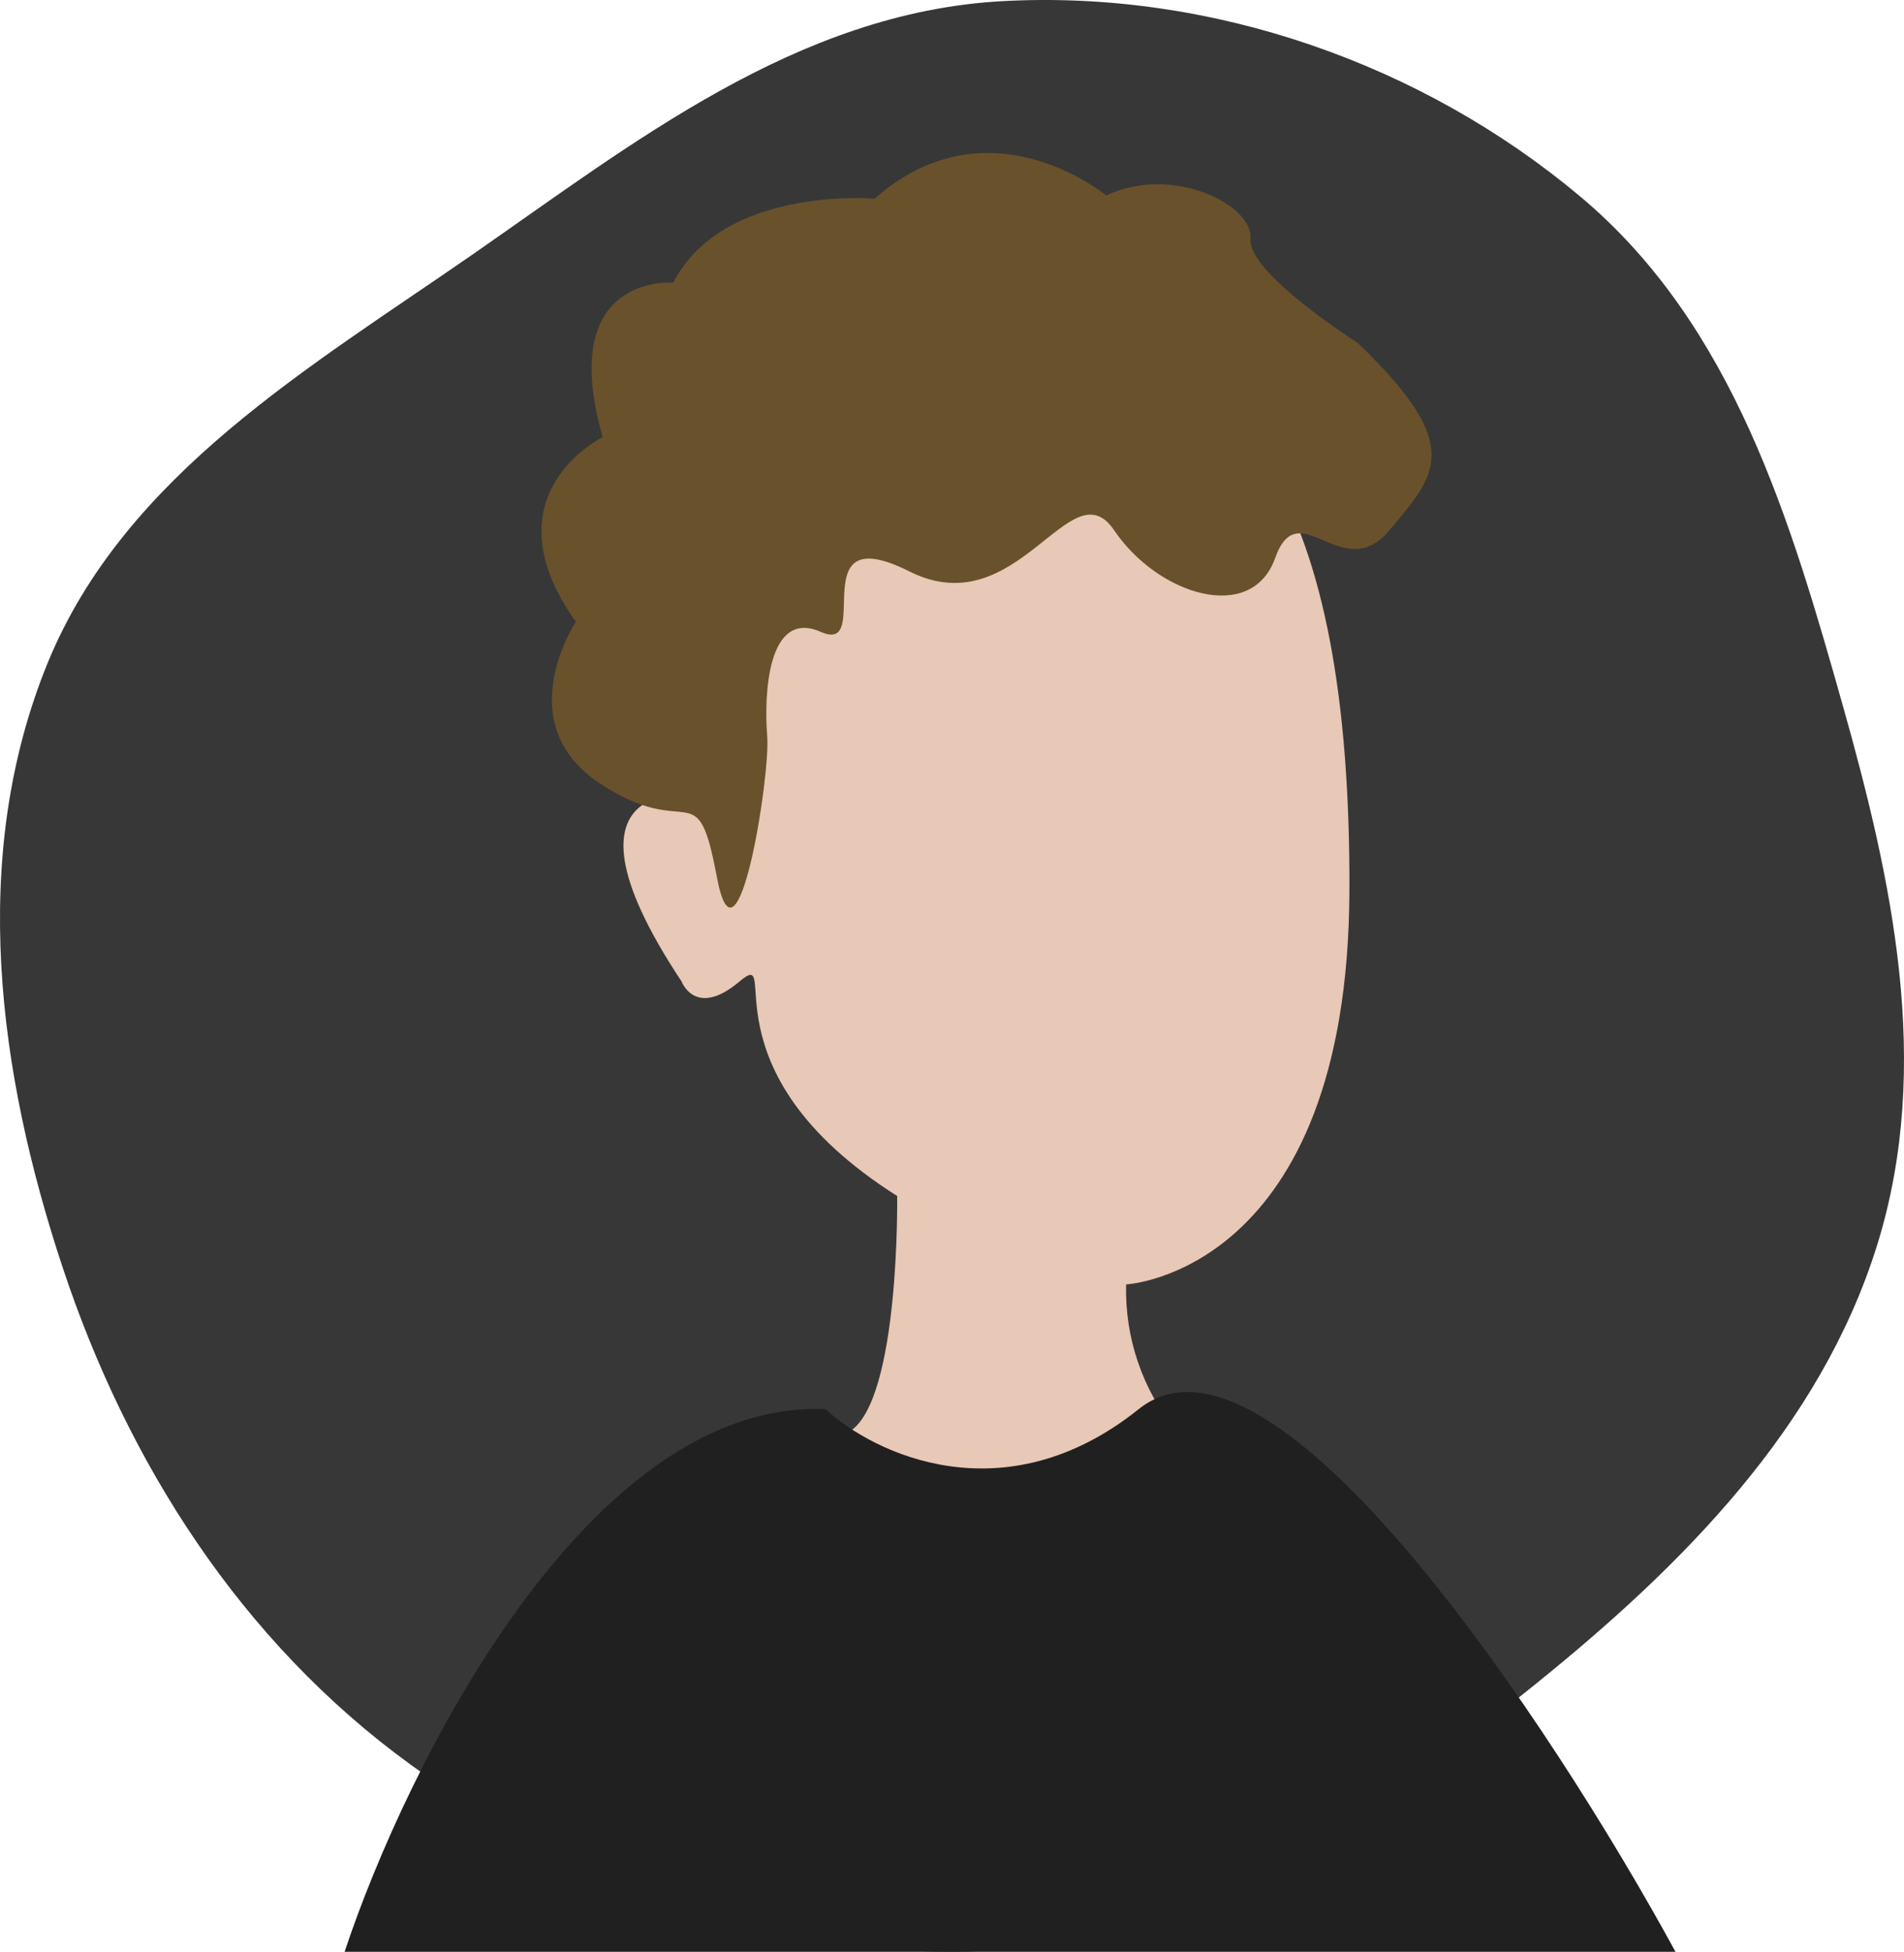 <svg width="81" height="83" viewBox="0 0 81 83" fill="none" xmlns="http://www.w3.org/2000/svg">
<path fill-rule="evenodd" clip-rule="evenodd" d="M42.689 1.048C51.323 0.574 60.046 3.634 66.597 9.134C72.855 14.388 75.22 22.442 77.414 30.202C79.509 37.615 81.194 45.301 78.9 52.659C76.578 60.104 70.905 65.823 64.757 70.79C58.222 76.07 51.156 81.293 42.689 81.916C33.876 82.566 25.144 79.374 18.055 74.231C11.022 69.129 6.303 61.697 3.609 53.567C0.919 45.449 -0.289 36.541 2.937 28.61C6.065 20.923 13.745 16.448 20.66 11.653C27.501 6.91 34.307 1.508 42.689 1.048Z" fill="#373737" stroke="#373737" stroke-width="2"/>
<path d="M43.377 14.98C43.377 14.98 30.207 15.19 29.997 33.8C29.997 33.8 22.897 32.54 28.997 41.74C28.997 41.74 29.587 43.32 31.457 41.74C33.327 40.16 29.687 45.49 38.167 50.86C38.167 50.86 38.287 59.48 36.167 60.86C34.047 62.24 47.787 66.98 50.037 60.86C48.604 59.101 47.849 56.888 47.907 54.62C47.907 54.62 57.347 54.14 57.407 37.88C57.467 21.62 52.957 13.98 43.377 14.98Z" fill="#E8C8B6"/>
<path d="M57.768 14.591C57.768 14.591 53.058 11.591 53.198 10.161C53.338 8.73 49.918 6.98 47.058 8.31C47.058 8.31 42.058 4.16 37.208 8.45C37.208 8.45 30.778 7.88 28.638 12.021C28.638 12.021 23.638 11.591 25.638 18.59C25.638 18.59 20.638 21.02 24.498 26.441C24.498 26.441 21.638 30.73 25.498 33.3C29.358 35.87 29.638 32.73 30.498 37.3C31.358 41.87 32.778 33.011 32.638 31.3C32.498 29.59 32.638 25.87 34.918 26.87C37.198 27.87 34.068 21.98 38.688 24.3C43.308 26.62 45.538 19.8 47.398 22.55C49.258 25.3 53.248 26.55 54.248 23.73C55.248 20.91 57.108 24.941 59.108 22.55C61.108 20.16 62.338 18.98 57.768 14.591Z" fill="#69512B"/>
<path d="M48.441 59.925C42.732 64.492 37.181 61.828 35.119 59.925C25.023 59.503 17.273 75.133 14.66 83H71.279C66.045 73.405 54.15 55.357 48.441 59.925Z" fill="#202020"/>
</svg>

